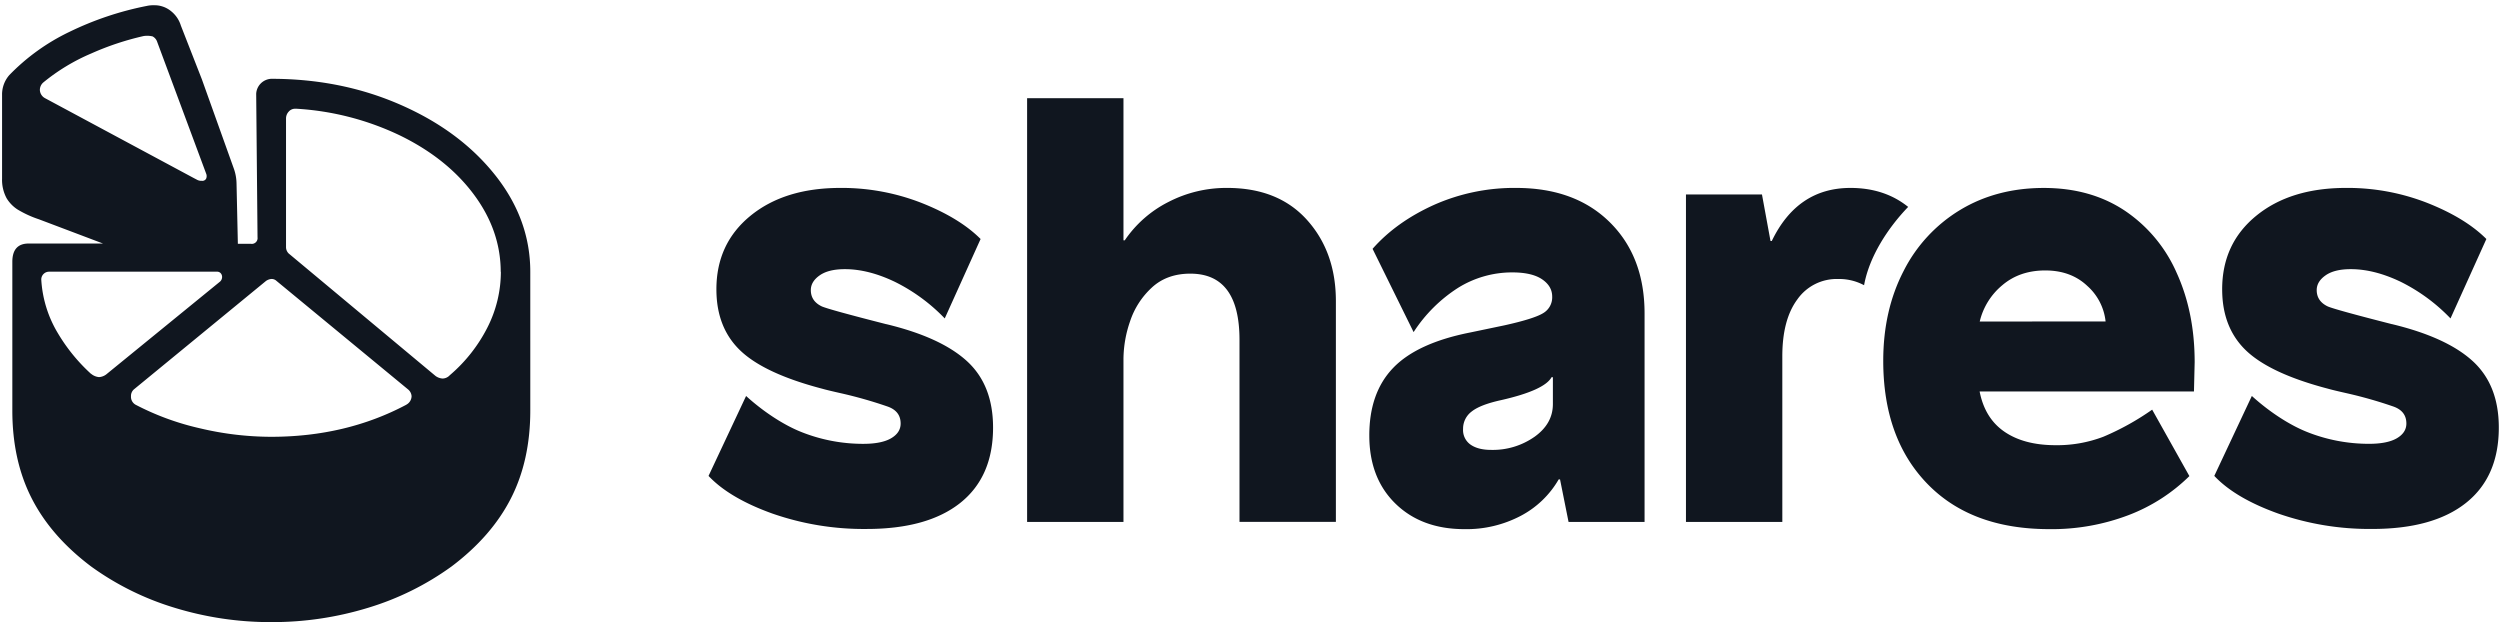 <svg fill="none" viewBox="0 0 462 115" xmlns="http://www.w3.org/2000/svg">
  <path fill="#10161F" d="M75.09 74.793c-7.433 3.947-15.752 5.923-24.958 5.928a57.35 57.35 0 0 1-13.204-1.575 48.976 48.976 0 0 1-11.871-4.353 1.675 1.675 0 0 1-.85-1.575 1.605 1.605 0 0 1 .607-1.315L49.16 51.917c.289-.2.623-.326.973-.363a1.317 1.317 0 0 1 .97.363L75.453 72a1.76 1.76 0 0 1 .607 1.211 1.813 1.813 0 0 1-.97 1.572v.01Zm-58.274-5.71a32.722 32.722 0 0 1-6.118-7.502 21.59 21.59 0 0 1-3.071-9.923 1.44 1.44 0 0 1 1.455-1.449h30.993a.882.882 0 0 1 .73.302c.156.186.241.42.24.663a1.159 1.159 0 0 1-.363.85l-21.07 17.183a2.46 2.46 0 0 1-1.315.482 2.633 2.633 0 0 1-1.455-.606h-.026ZM92.56 50.231a22.733 22.733 0 0 1-2.48 10.283 28.546 28.546 0 0 1-6.966 8.833 1.85 1.85 0 0 1-1.317.606 2.456 2.456 0 0 1-1.317-.482L53.345 46.839a1.646 1.646 0 0 1-.488-1.209V21.91a1.85 1.85 0 0 1 .488-1.27 1.542 1.542 0 0 1 1.212-.545h.24a51.271 51.271 0 0 1 19.163 4.96c5.773 2.823 10.307 6.452 13.61 10.891 3.3 4.437 4.954 9.196 4.964 14.28l.024.006h.002ZM35.836 32.919 8.337 18.152a1.795 1.795 0 0 1-.97-1.568 1.85 1.85 0 0 1 .604-1.318 36.192 36.192 0 0 1 8.928-5.4 51.853 51.853 0 0 1 9.61-3.197 4.234 4.234 0 0 1 1.693.061c.409.219.716.59.854 1.031l9.084 24.443c.084.28.062.581-.062.846a.798.798 0 0 1-.784.366 1.707 1.707 0 0 1-.97-.243l-.488-.254Zm14.297 82.049a60.481 60.481 0 0 0 17.929-2.66 51.786 51.786 0 0 0 15.385-7.626c4.93-3.712 8.587-7.908 10.972-12.587 2.387-4.679 3.578-10.09 3.578-16.224V50.226c0-6.455-2.16-12.407-6.483-17.855-4.323-5.449-10.14-9.778-17.456-12.987-7.316-3.215-15.29-4.821-23.926-4.821a2.921 2.921 0 0 0-2.788 2.781l.247 26.505a1.068 1.068 0 0 1-1.213 1.211h-2.422l-.245-11.138a8.572 8.572 0 0 0-.476-2.698l-5.934-16.578-3.88-9.925a5.447 5.447 0 0 0-1.817-2.665A4.83 4.83 0 0 0 28.456.968a5.63 5.63 0 0 0-1.314.124 58.316 58.316 0 0 0-14.36 4.821 38.777 38.777 0 0 0-11.08 7.985 5.452 5.452 0 0 0-1.32 3.631v15.49a7.142 7.142 0 0 0 .849 3.631 6.464 6.464 0 0 0 2.002 2.057 19.34 19.34 0 0 0 3.949 1.815l11.852 4.481H5.308c-2.02 0-3.029 1.13-3.029 3.39v27.469c0 6.14 1.19 11.547 3.574 16.223 2.382 4.68 6.039 8.873 10.972 12.588a51.841 51.841 0 0 0 15.383 7.624 60.406 60.406 0 0 0 17.927 2.671m391.902-55.062c-6.945-1.774-10.896-2.864-11.85-3.27-1.371-.646-2.059-1.655-2.059-3.026 0-1.05.545-1.957 1.634-2.721 1.089-.768 2.644-1.15 4.665-1.15 2.905 0 5.993.784 9.265 2.358a33.143 33.143 0 0 1 9.161 6.748l6.628-14.678c-2.584-2.586-6.217-4.804-10.903-6.662a40.413 40.413 0 0 0-15.019-2.778c-6.867 0-12.399 1.712-16.6 5.142-4.204 3.43-6.303 7.958-6.301 13.592 0 4.762 1.496 8.552 4.482 11.376 2.988 2.82 8.036 5.156 15.143 7.013.565.164 1.735.447 3.511.846 2.87.653 5.701 1.46 8.481 2.422 1.617.563 2.423 1.613 2.423 3.147 0 1.13-.588 2.038-1.755 2.722-1.167.684-2.889 1.03-5.15 1.03a30.856 30.856 0 0 1-11.267-2.118c-3.633-1.41-7.461-4.061-10.385-6.726l-6.94 14.773c2.587 2.745 6.524 5.066 11.811 6.958a51.246 51.246 0 0 0 17.387 2.846c7.511 0 13.286-1.608 17.326-4.822 4.037-3.215 6.055-7.856 6.055-13.917 0-5.244-1.607-9.336-4.826-12.279-3.219-2.94-8.193-5.218-14.924-6.835m-36.457 7.025c0-6.14-1.111-11.644-3.334-16.518a26.745 26.745 0 0 0-9.612-11.495c-4.201-2.783-9.175-4.175-14.924-4.175-5.813 0-10.963 1.351-15.445 4.052a27.814 27.814 0 0 0-10.482 11.316c-2.501 4.84-3.752 10.367-3.752 16.578 0 9.524 2.706 17.088 8.115 22.69 5.411 5.606 12.922 8.408 22.534 8.415a39.825 39.825 0 0 0 14.719-2.605 32.456 32.456 0 0 0 11.206-7.199l-6.878-12.278a48.307 48.307 0 0 1-8.995 4.997 23.965 23.965 0 0 1-8.839 1.572c-3.881 0-7.031-.827-9.451-2.482-2.421-1.653-3.954-4.137-4.603-7.453h39.612l.129-5.415Zm-39.72-7.502a12.449 12.449 0 0 1 4.178-6.717c2.137-1.817 4.781-2.724 7.936-2.724 3.155 0 5.739.95 7.751 2.845a10.231 10.231 0 0 1 3.395 6.579l-23.26.017Zm-21.372-6.712c.956-5.325 4.432-10.612 8.146-14.471-2.905-2.337-6.46-3.508-10.661-3.508-6.541 0-11.386 3.268-14.539 9.802h-.24l-1.576-8.59h-14.047v60.507h17.808V65.834c0-4.517.93-8.025 2.789-10.52a8.879 8.879 0 0 1 7.508-3.755 9.737 9.737 0 0 1 4.812 1.149Zm-46.975-11.621c-4.277-4.237-10.053-6.358-17.325-6.358a36.497 36.497 0 0 0-15.2 3.145c-4.646 2.101-8.421 4.807-11.329 8.11l7.582 15.388a27.333 27.333 0 0 1 8.229-8.187 18.887 18.887 0 0 1 9.995-2.845c2.423 0 4.26.423 5.513 1.27 1.251.848 1.876 1.917 1.874 3.207a3.387 3.387 0 0 1-1.695 3.069c-1.132.688-3.514 1.434-7.145 2.239l-6.303 1.316c-6.54 1.294-11.286 3.474-14.234 6.538-2.951 3.064-4.425 7.23-4.42 12.5 0 5.244 1.607 9.438 4.826 12.585 3.22 3.144 7.464 4.719 12.73 4.721 3.645.074 7.251-.78 10.478-2.482a17.475 17.475 0 0 0 6.966-6.716h.245l1.576 7.866h14.047V57.968c.007-7.015-2.128-12.642-6.41-16.881Zm-10.533 33.582c0 2.423-1.131 4.437-3.395 6.052a13.397 13.397 0 0 1-7.991 2.42c-1.621 0-2.889-.32-3.821-.969a3.285 3.285 0 0 1-1.39-2.902 3.948 3.948 0 0 1 1.576-3.211c1.051-.843 2.867-1.551 5.452-2.116 5.328-1.212 8.438-2.622 9.327-4.237h.242v4.963Zm-60.215-39.94a23.283 23.283 0 0 0-10.841 2.6 21.418 21.418 0 0 0-8.06 7.083h-.24V18.147h-17.808V96.45h17.808V66.302a21.686 21.686 0 0 1 1.212-6.897 14.783 14.783 0 0 1 3.997-6.232c1.859-1.733 4.242-2.603 7.147-2.603 6.055 0 9.085 4.073 9.085 12.224v33.642h17.813V55.658c0-6.052-1.778-11.054-5.333-15.01-3.554-3.955-8.481-5.926-14.78-5.919Zm-62.986 25.177c-6.949-1.774-10.908-2.864-11.873-3.27-1.372-.646-2.059-1.655-2.059-3.026 0-1.05.544-1.957 1.633-2.721 1.089-.768 2.644-1.15 4.665-1.15 2.905 0 5.994.784 9.265 2.358a33.152 33.152 0 0 1 9.185 6.748l6.626-14.678c-2.582-2.586-6.217-4.804-10.903-6.662a40.433 40.433 0 0 0-15.02-2.776c-6.866 0-12.398 1.715-16.599 5.144-4.204 3.43-6.301 7.959-6.301 13.592 0 4.762 1.496 8.553 4.482 11.374 2.988 2.822 8.036 5.159 15.147 7.016.564.164 1.736.447 3.512.846a80.666 80.666 0 0 1 8.48 2.422c1.617.563 2.426 1.613 2.426 3.147 0 1.13-.59 2.038-1.76 2.722-1.165.684-2.886 1.03-5.147 1.03a30.793 30.793 0 0 1-11.267-2.118c-3.633-1.41-7.461-4.064-10.386-6.726l-6.94 14.772c2.587 2.746 6.524 5.064 11.812 6.96a51.241 51.241 0 0 0 17.387 2.844c7.513 0 13.286-1.607 17.325-4.82 4.037-3.219 6.056-7.857 6.056-13.918 0-5.244-1.608-9.339-4.827-12.28-3.219-2.94-8.185-5.217-14.902-6.834"/>
</svg>
